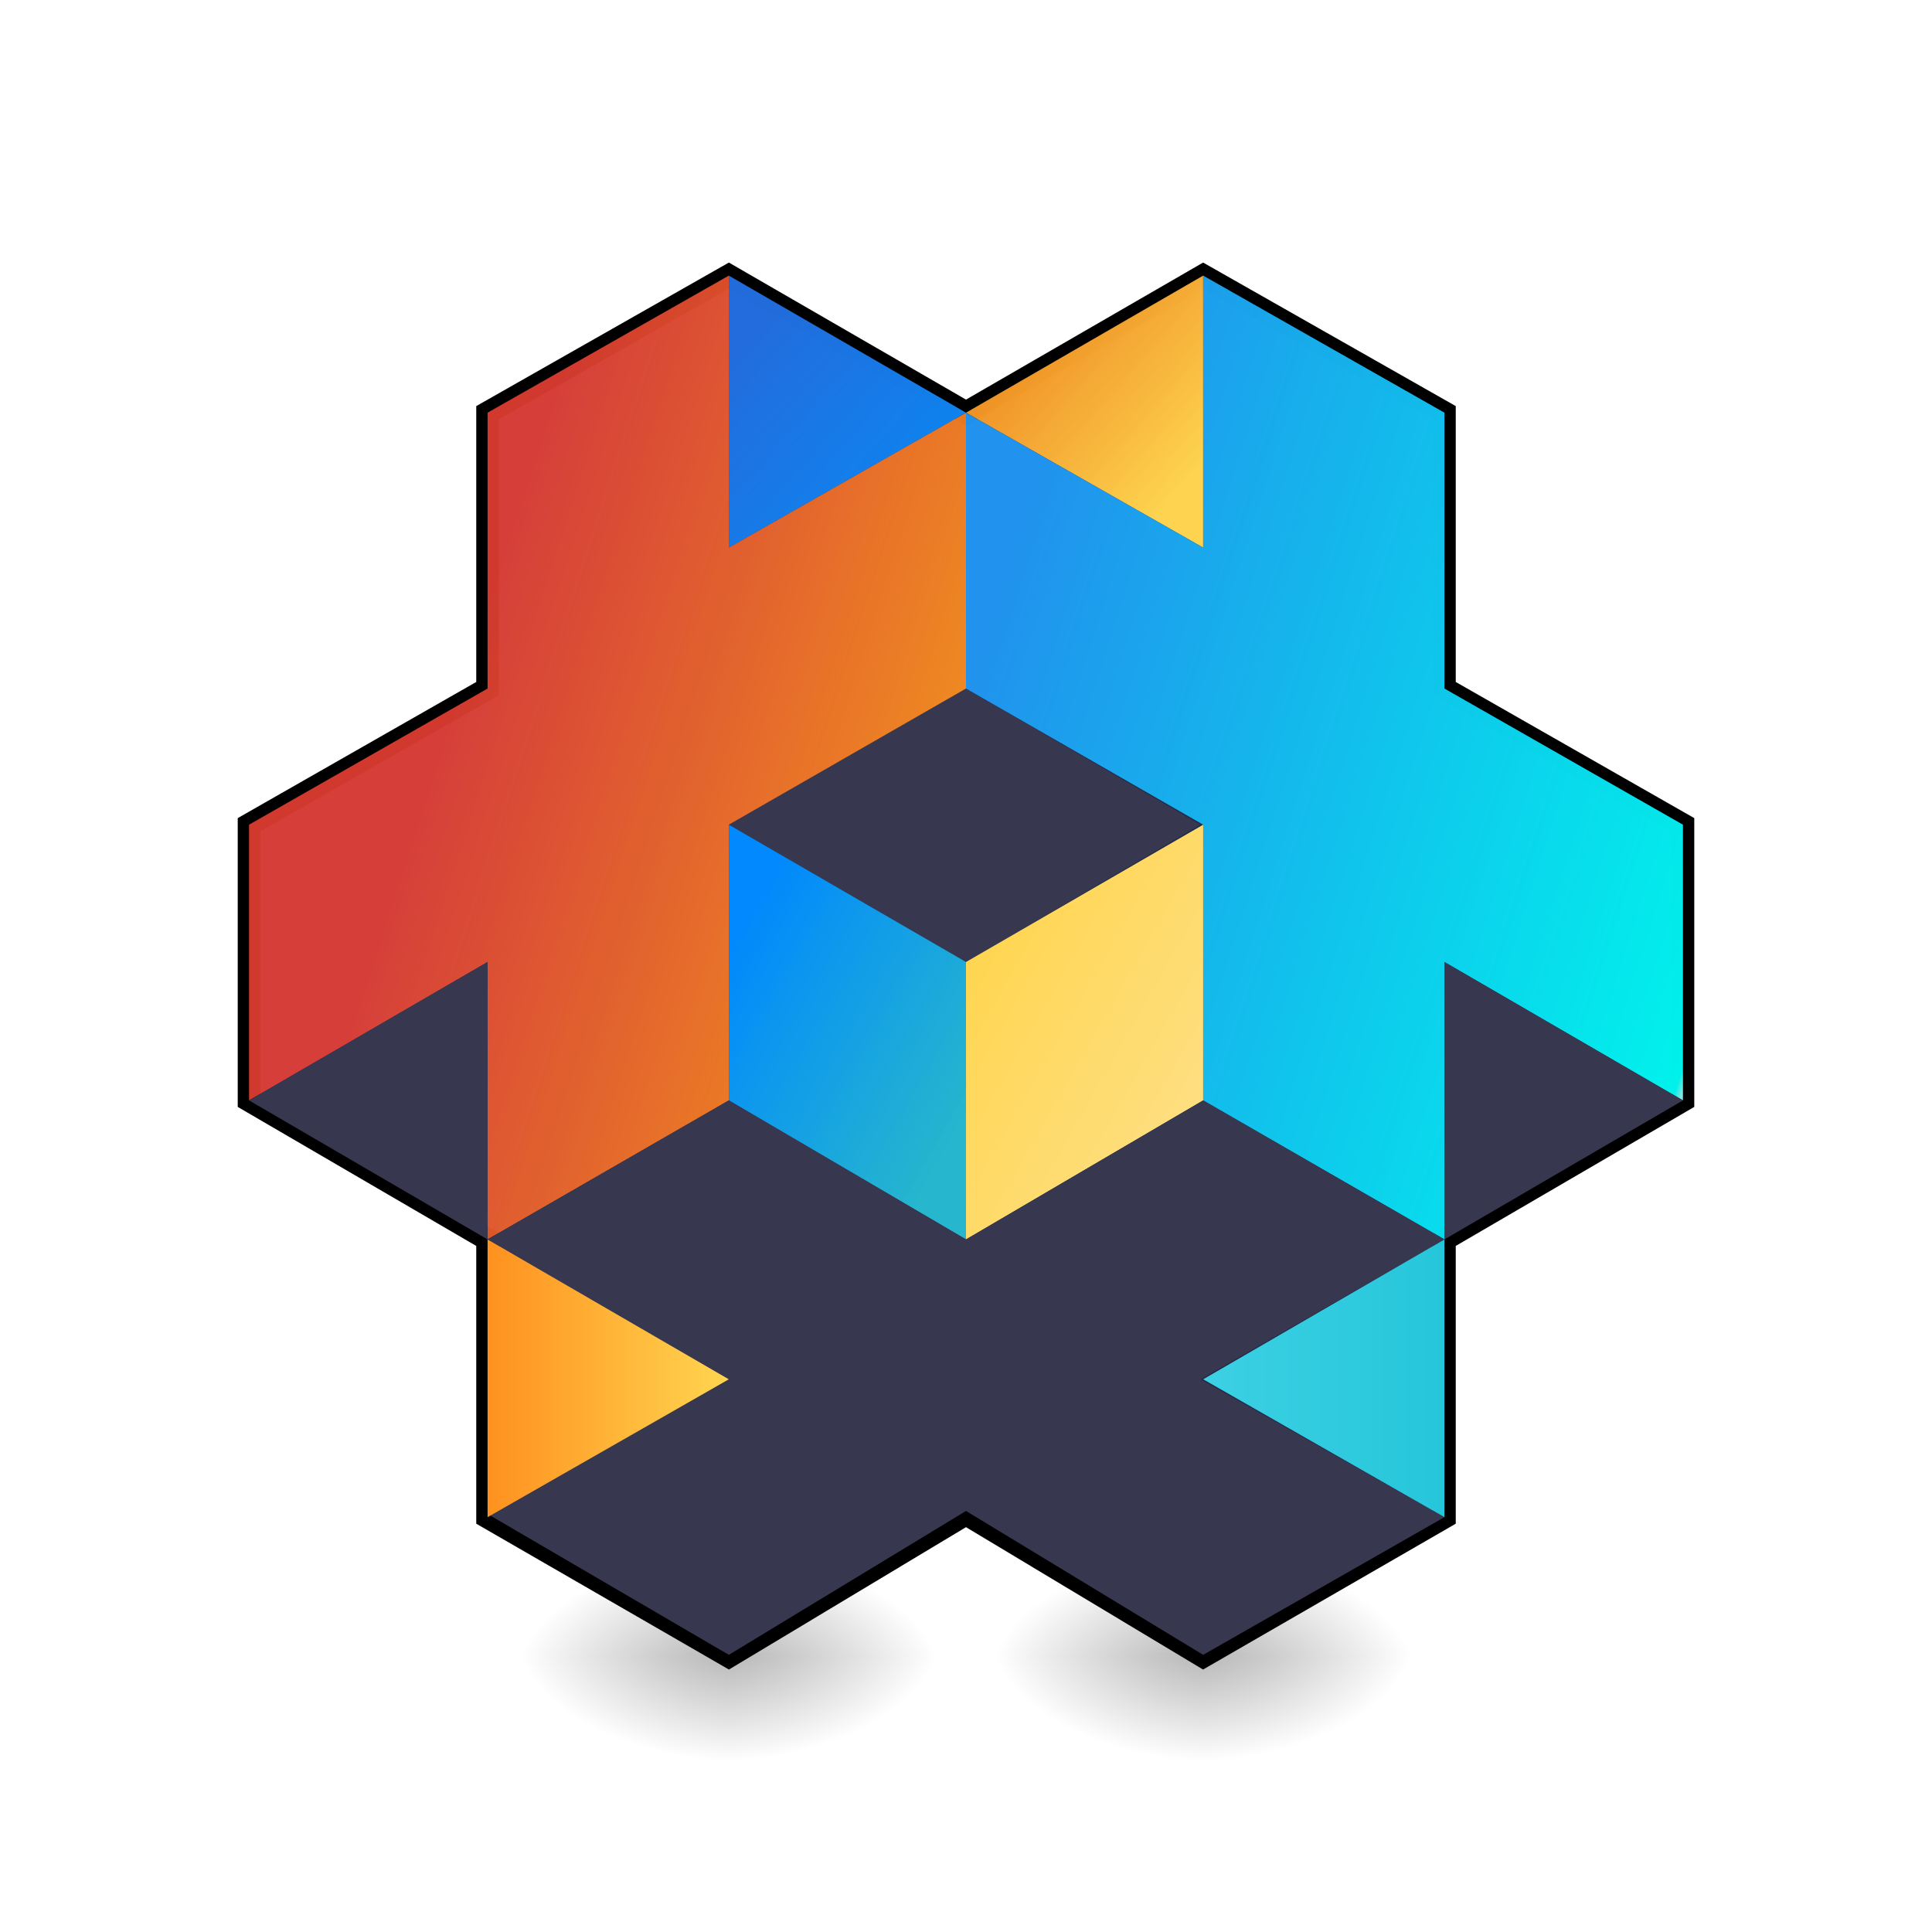 <?xml version="1.0" encoding="UTF-8" standalone="no"?>
<!-- Generator: Gravit.io -->

<svg
   xmlns:dc="http://purl.org/dc/elements/1.1/"
   xmlns:cc="http://creativecommons.org/ns#"
   xmlns:rdf="http://www.w3.org/1999/02/22-rdf-syntax-ns#"
   xmlns:svg="http://www.w3.org/2000/svg"
   xmlns="http://www.w3.org/2000/svg"
   xmlns:xlink="http://www.w3.org/1999/xlink"
   xmlns:sodipodi="http://sodipodi.sourceforge.net/DTD/sodipodi-0.dtd"
   xmlns:inkscape="http://www.inkscape.org/namespaces/inkscape"
   style="isolation:isolate"
   viewBox="0 0 512 512"
   width="512"
   height="512"
   version="1.1"
   id="svg1486"
   sodipodi:docname="Defold.svg"
   inkscape:version="0.92.2 2405546, 2018-03-11">
  <sodipodi:namedview
     pagecolor="#ffffff"
     bordercolor="#666666"
     borderopacity="1"
     objecttolerance="10"
     gridtolerance="10"
     guidetolerance="10"
     inkscape:pageopacity="0"
     inkscape:pageshadow="2"
     inkscape:window-width="2495"
     inkscape:window-height="1379"
     id="namedview1488"
     showgrid="false"
     inkscape:zoom="2"
     inkscape:cx="294.38206"
     inkscape:cy="279.26868"
     inkscape:window-x="65"
     inkscape:window-y="25"
     inkscape:window-maximized="1"
     inkscape:current-layer="svg1486" />
  <defs
     id="defs1384">
    <clipPath
       id="_clipPath_fs3Z5ATqyhOm45z3CCbxpzrncnWOhAAP">
      <rect
         width="512"
         height="512"
         id="rect1381" />
    </clipPath>
    <radialGradient
       gradientUnits="userSpaceOnUse"
       gradientTransform="matrix(65,0,0,65,160.193,402.797)"
       r="0.5"
       cy="0.5"
       cx="0.5"
       fy="0.5"
       fx="0.5"
       id="_rgradient_37">
      <stop
         id="stop1386"
         style="stop-color:rgb(0,0,0)"
         stop-opacity="1"
         offset="0%" />
      <stop
         id="stop1388"
         style="stop-color:rgb(0,0,0)"
         stop-opacity="0"
         offset="100%" />
    </radialGradient>
    <radialGradient
       gradientUnits="userSpaceOnUse"
       gradientTransform="matrix(65,0,0,65,286.807,402.797)"
       r="0.5"
       cy="0.5"
       cx="0.5"
       fy="0.5"
       fx="0.5"
       id="_rgradient_38">
      <stop
         id="stop1393"
         style="stop-color:rgb(0,0,0)"
         stop-opacity="1"
         offset="0%" />
      <stop
         id="stop1395"
         style="stop-color:rgb(0,0,0)"
         stop-opacity="0"
         offset="100%" />
    </radialGradient>
    <radialGradient
       id="d"
       gradientUnits="userSpaceOnUse"
       cx="450.909"
       cy="189.579"
       fx="450.909"
       fy="189.579"
       r="21.167"
       gradientTransform="matrix(0,1.667,-3,0,754.885,-319.727)">
      <stop
         offset="0"
         stop-opacity=".314"
         id="stop1054" />
      <stop
         offset=".222"
         stop-opacity=".275"
         id="stop1056" />
      <stop
         offset="1"
         stop-opacity="0"
         id="stop1058" />
    </radialGradient>
    <radialGradient
       id="c"
       gradientUnits="userSpaceOnUse"
       cx="450.909"
       cy="189.579"
       fx="450.909"
       fy="189.579"
       r="21.167"
       gradientTransform="matrix(0,-1.667,3,0,-368.584,1197.559)">
      <stop
         offset="0"
         stop-opacity=".314"
         id="stop1047" />
      <stop
         offset=".222"
         stop-opacity=".275"
         id="stop1049" />
      <stop
         offset="1"
         stop-opacity="0"
         id="stop1051" />
    </radialGradient>
    <radialGradient
       id="b"
       gradientUnits="userSpaceOnUse"
       cx="450.909"
       cy="189.579"
       fx="450.909"
       fy="189.579"
       r="21.167"
       gradientTransform="matrix(0,1.667,3,0,-368.584,-319.727)">
      <stop
         offset="0"
         stop-opacity=".314"
         id="stop1040" />
      <stop
         offset=".222"
         stop-opacity=".275"
         id="stop1042" />
      <stop
         offset="1"
         stop-opacity="0"
         id="stop1044" />
    </radialGradient>
    <radialGradient
       id="a"
       gradientUnits="userSpaceOnUse"
       cx="450.909"
       cy="189.579"
       fx="450.909"
       fy="189.579"
       r="21.167"
       gradientTransform="matrix(0,-1.667,-3,0,754.885,1197.559)">
      <stop
         offset="0"
         stop-opacity=".314"
         id="stop1033" />
      <stop
         offset=".222"
         stop-opacity=".275"
         id="stop1035" />
      <stop
         offset="1"
         stop-opacity="0"
         id="stop1037" />
    </radialGradient>
    <radialGradient
       inkscape:collect="always"
       xlink:href="#a"
       id="radialGradient2225"
       gradientUnits="userSpaceOnUse"
       gradientTransform="matrix(0,-1.667,-3,0,880.589,1197.559)"
       cx="450.909"
       cy="189.579"
       fx="450.909"
       fy="189.579"
       r="21.167" />
    <radialGradient
       inkscape:collect="always"
       xlink:href="#b"
       id="radialGradient2227"
       gradientUnits="userSpaceOnUse"
       gradientTransform="matrix(0,1.667,3,0,-242.881,-319.727)"
       cx="450.909"
       cy="189.579"
       fx="450.909"
       fy="189.579"
       r="21.167" />
    <radialGradient
       inkscape:collect="always"
       xlink:href="#c"
       id="radialGradient2229"
       gradientUnits="userSpaceOnUse"
       gradientTransform="matrix(0,-1.667,3,0,-242.881,1197.559)"
       cx="450.909"
       cy="189.579"
       fx="450.909"
       fy="189.579"
       r="21.167" />
    <radialGradient
       inkscape:collect="always"
       xlink:href="#d"
       id="radialGradient2231"
       gradientUnits="userSpaceOnUse"
       gradientTransform="matrix(0,1.667,-3,0,880.589,-319.727)"
       cx="450.909"
       cy="189.579"
       fx="450.909"
       fy="189.579"
       r="21.167" />
    <linearGradient
       id="_lgradient_148"
       x1="0.146"
       y1="0.146"
       x2="0.854"
       y2="0.854"
       gradientTransform="matrix(62.853,0,0,71.752,193.147,73.372)"
       gradientUnits="userSpaceOnUse">
      <stop
         offset="0%"
         stop-opacity="0.973"
         style="stop-color:rgb(35,110,225)"
         id="stop1402" />
      <stop
         offset="99.13%"
         stop-opacity="0.992"
         style="stop-color:rgb(11,135,242)"
         id="stop1404" />
    </linearGradient>
    <linearGradient
       id="_lgradient_149"
       x1="0.146"
       y1="0.146"
       x2="0.854"
       y2="0.854"
       gradientTransform="matrix(62.853,0,0,71.752,256,73.372)"
       gradientUnits="userSpaceOnUse">
      <stop
         offset="0%"
         stop-opacity="0.922"
         style="stop-color:rgb(255,145,31)"
         id="stop1409" />
      <stop
         offset="98.696%"
         stop-opacity="0.992"
         style="stop-color:rgb(255,213,79)"
         id="stop1411" />
    </linearGradient>
    <linearGradient
       id="_lgradient_150"
       x1="0.289"
       y1="0.405"
       x2="0.907"
       y2="0.672"
       gradientTransform="matrix(190,0,0,255.426,66,73.036)"
       gradientUnits="userSpaceOnUse">
      <stop
         offset="2.174%"
         stop-opacity="0.855"
         style="stop-color:rgb(244,67,54)"
         id="stop1418" />
      <stop
         offset="98.696%"
         stop-opacity="0.937"
         style="stop-color:rgb(253,143,31)"
         id="stop1420" />
      <stop
         offset="99.565%"
         stop-opacity="1"
         style="stop-color:rgb(106,181,227)"
         id="stop1422" />
      <stop
         offset="99.565%"
         stop-opacity="1"
         style="stop-color:rgb(107,183,230)"
         id="stop1424" />
      <stop
         offset="99.565%"
         stop-opacity="1"
         style="stop-color:rgb(255,145,31)"
         id="stop1426" />
      <stop
         offset="100%"
         stop-opacity="0.937"
         style="stop-color:rgb(255,204,128)"
         id="stop1428" />
    </linearGradient>
    <linearGradient
       id="_lgradient_151"
       x1="1.024"
       y1="0.421"
       x2="-0.021"
       y2="0.868"
       gradientTransform="matrix(-190,0,0,255.426,446,73.036)"
       gradientUnits="userSpaceOnUse">
      <stop
         offset="1.739%"
         stop-opacity="0.965"
         style="stop-color:rgb(33,150,243)"
         id="stop1433" />
      <stop
         offset="96.957%"
         stop-opacity="0.973"
         style="stop-color:rgb(0,247,240)"
         id="stop1435" />
      <stop
         offset="97.826%"
         stop-opacity="1"
         style="stop-color:rgb(134,229,223)"
         id="stop1437" />
      <stop
         offset="99.565%"
         stop-opacity="1"
         style="stop-color:rgb(106,181,227)"
         id="stop1439" />
      <stop
         offset="99.565%"
         stop-opacity="1"
         style="stop-color:rgb(38,198,218)"
         id="stop1441" />
    </linearGradient>
    <linearGradient
       id="_lgradient_152"
       x1="0.146"
       y1="0.146"
       x2="0.854"
       y2="0.854"
       gradientTransform="matrix(62.853,0,0,109.91,193.147,218.552)"
       gradientUnits="userSpaceOnUse">
      <stop
         offset="0%"
         stop-opacity="1"
         style="stop-color:rgb(1,137,253)"
         id="stop1446" />
      <stop
         offset="99.13%"
         stop-opacity="0.937"
         style="stop-color:rgb(38,191,214)"
         id="stop1448" />
    </linearGradient>
    <linearGradient
       id="_lgradient_153"
       x1="0.854"
       y1="0.146"
       x2="0.146"
       y2="0.854"
       gradientTransform="matrix(-62.853,0,0,109.91,318.853,218.552)"
       gradientUnits="userSpaceOnUse">
      <stop
         offset="0%"
         stop-opacity="1"
         style="stop-color:rgb(255,213,79)"
         id="stop1453" />
      <stop
         offset="98.261%"
         stop-opacity="0.996"
         style="stop-color:rgb(255,224,130)"
         id="stop1455" />
    </linearGradient>
    <linearGradient
       id="_lgradient_154"
       x1="0"
       y1="0.5"
       x2="1"
       y2="0.5"
       gradientTransform="matrix(63.937,0,0,73.603,129.211,328.462)"
       gradientUnits="userSpaceOnUse">
      <stop
         offset="0%"
         stop-opacity="1"
         style="stop-color:rgb(255,145,31)"
         id="stop1466" />
      <stop
         offset="99.565%"
         stop-opacity="1"
         style="stop-color:rgb(255,213,79)"
         id="stop1468" />
      <stop
         offset="100%"
         stop-opacity="0.98"
         style="stop-color:rgb(254,191,19)"
         id="stop1470" />
    </linearGradient>
    <linearGradient
       id="_lgradient_155"
       x1="0"
       y1="0.5"
       x2="1"
       y2="0.5"
       gradientTransform="matrix(63.937,0,0,73.603,318.853,328.462)"
       gradientUnits="userSpaceOnUse">
      <stop
         offset="1.739%"
         stop-opacity="1"
         style="stop-color:rgb(60,208,227)"
         id="stop1475" />
      <stop
         offset="99.13%"
         stop-opacity="1"
         style="stop-color:rgb(38,198,218)"
         id="stop1477" />
    </linearGradient>
  </defs>
  <path
     inkscape:connector-curvature="0"
     style="fill:url(#a);stroke-width:1.333"
     d="m 193.149,438.914 h 56.453 v -28.223 h -56.453 z m 0,0"
     id="path1113" />
  <path
     inkscape:connector-curvature="0"
     style="fill:url(#b);stroke-width:1.333"
     d="m 193.149,438.914 h -56.447 v 28.225 h 56.447 z m 0,0"
     id="path1115" />
  <path
     inkscape:connector-curvature="0"
     style="fill:url(#c);stroke-width:1.333"
     d="m 193.149,438.914 h -56.447 v -28.223 h 56.447 z m 0,0"
     id="path1117" />
  <path
     inkscape:connector-curvature="0"
     style="fill:url(#d);stroke-width:1.333"
     d="m 193.149,438.914 h 56.453 v 28.225 h -56.453 z m 0,0"
     id="path1119" />
  <path
     id="path2217"
     d="m 318.853,438.914 h 56.453 V 410.691 H 318.853 Z m 0,0"
     style="fill:url(#radialGradient2225);stroke-width:1.333"
     inkscape:connector-curvature="0" />
  <path
     id="path2219"
     d="m 318.853,438.914 h -56.447 v 28.225 h 56.447 z m 0,0"
     style="fill:url(#radialGradient2227);stroke-width:1.333"
     inkscape:connector-curvature="0" />
  <path
     id="path2221"
     d="m 318.853,438.914 h -56.447 v -28.223 h 56.447 z m 0,0"
     style="fill:url(#radialGradient2229);stroke-width:1.333"
     inkscape:connector-curvature="0" />
  <path
     id="path2223"
     d="m 318.853,438.914 h 56.453 v 28.225 H 318.853 Z m 0,0"
     style="fill:url(#radialGradient2231);stroke-width:1.333"
     inkscape:connector-curvature="0" />
  <path
     d="m 66,218.552 63.211,-36.081 v -73.107 l 63.936,-36.328 v 0 l 62.853,36.328 62.853,-36.328 63.936,36.328 v 73.107 L 446,218.552 v 73.065 l -63.211,36.845 v 73.603 L 318.853,438.964 256,401.216 193.147,438.964 129.211,402.065 V 328.462 L 66,291.617 Z"
     stroke-miterlimit="3"
     id="path1400"
     inkscape:connector-curvature="0"
     style="vector-effect:non-scaling-stroke;fill:#212a4b;stroke:#000000;stroke-width:6;stroke-linecap:square;stroke-linejoin:miter;stroke-miterlimit:3"
     sodipodi:nodetypes="cccccccccccccccccccc" />
  <path
     d="M 193.147,145.125 256,109.364 193.147,73.036 Z"
     id="path1407"
     style="fill:url(#_lgradient_148)"
     inkscape:connector-curvature="0"
     sodipodi:nodetypes="cccc" />
  <path
     d="M 318.853,73.036 256,109.364 l 62.853,35.761"
     id="path1414"
     style="fill:url(#_lgradient_149)"
     inkscape:connector-curvature="0"
     sodipodi:nodetypes="ccc" />
  <path
     d="M 256,182.471 193.147,218.552 256,254.937 318.13,218.552 Z"
     id="path1416"
     inkscape:connector-curvature="0"
     style="fill:#37374f" />
  <path
     d="m 193.147,73.036 v 72.089 L 256,109.364 v 73.107 l -62.853,36.081 v 73.065 l -63.936,36.845 V 254.937 L 66,291.617 v -73.065 l 63.211,-36.081 v -73.107 z"
     id="path1431"
     style="fill:url(#_lgradient_150)"
     inkscape:connector-curvature="0" />
  <path
     d="m 318.853,73.036 v 72.089 L 256,109.364 v 73.107 l 62.853,36.081 v 73.065 l 63.936,36.845 V 254.937 L 446,291.617 v -73.065 l -63.211,-36.081 v -73.107 z"
     id="path1444"
     style="fill:url(#_lgradient_151)"
     inkscape:connector-curvature="0" />
  <path
     d="M 193.147,218.552 256,254.937 v 73.525 l -62.853,-36.845 z"
     id="path1451"
     style="fill:url(#_lgradient_152)"
     inkscape:connector-curvature="0" />
  <path
     d="M 318.853,218.552 256,254.937 v 73.525 l 62.853,-36.845 z"
     id="path1458"
     style="fill:url(#_lgradient_153)"
     inkscape:connector-curvature="0" />
  <path
     d="m 129.211,328.462 63.936,-36.845 62.853,36.845 62.853,-36.845 63.936,36.845 -64.659,37.066 64.659,36.537 -63.936,36.484 -62.853,-38.13 -62.853,38.13 -63.936,-37.333 63.936,-35.688 z"
     id="path1460"
     inkscape:connector-curvature="0"
     style="fill:#37374f" />
  <path
     d="M 129.211,328.462 66,291.617 l 63.211,-36.68 z"
     id="path1462"
     inkscape:connector-curvature="0"
     style="fill:#37374f" />
  <path
     d="M 382.789,328.462 V 254.937 L 446,291.617 Z"
     id="path1464"
     inkscape:connector-curvature="0"
     style="fill:#37374f" />
  <path
     d="m 129.211,328.462 v 73.603 l 63.936,-36.537 z"
     id="path1473"
     style="fill:url(#_lgradient_154)"
     inkscape:connector-curvature="0" />
  <path
     d="m 318.853,365.528 63.936,-37.066 v 73.603 z"
     id="path1480"
     style="fill:url(#_lgradient_155)"
     inkscape:connector-curvature="0" />
</svg>
